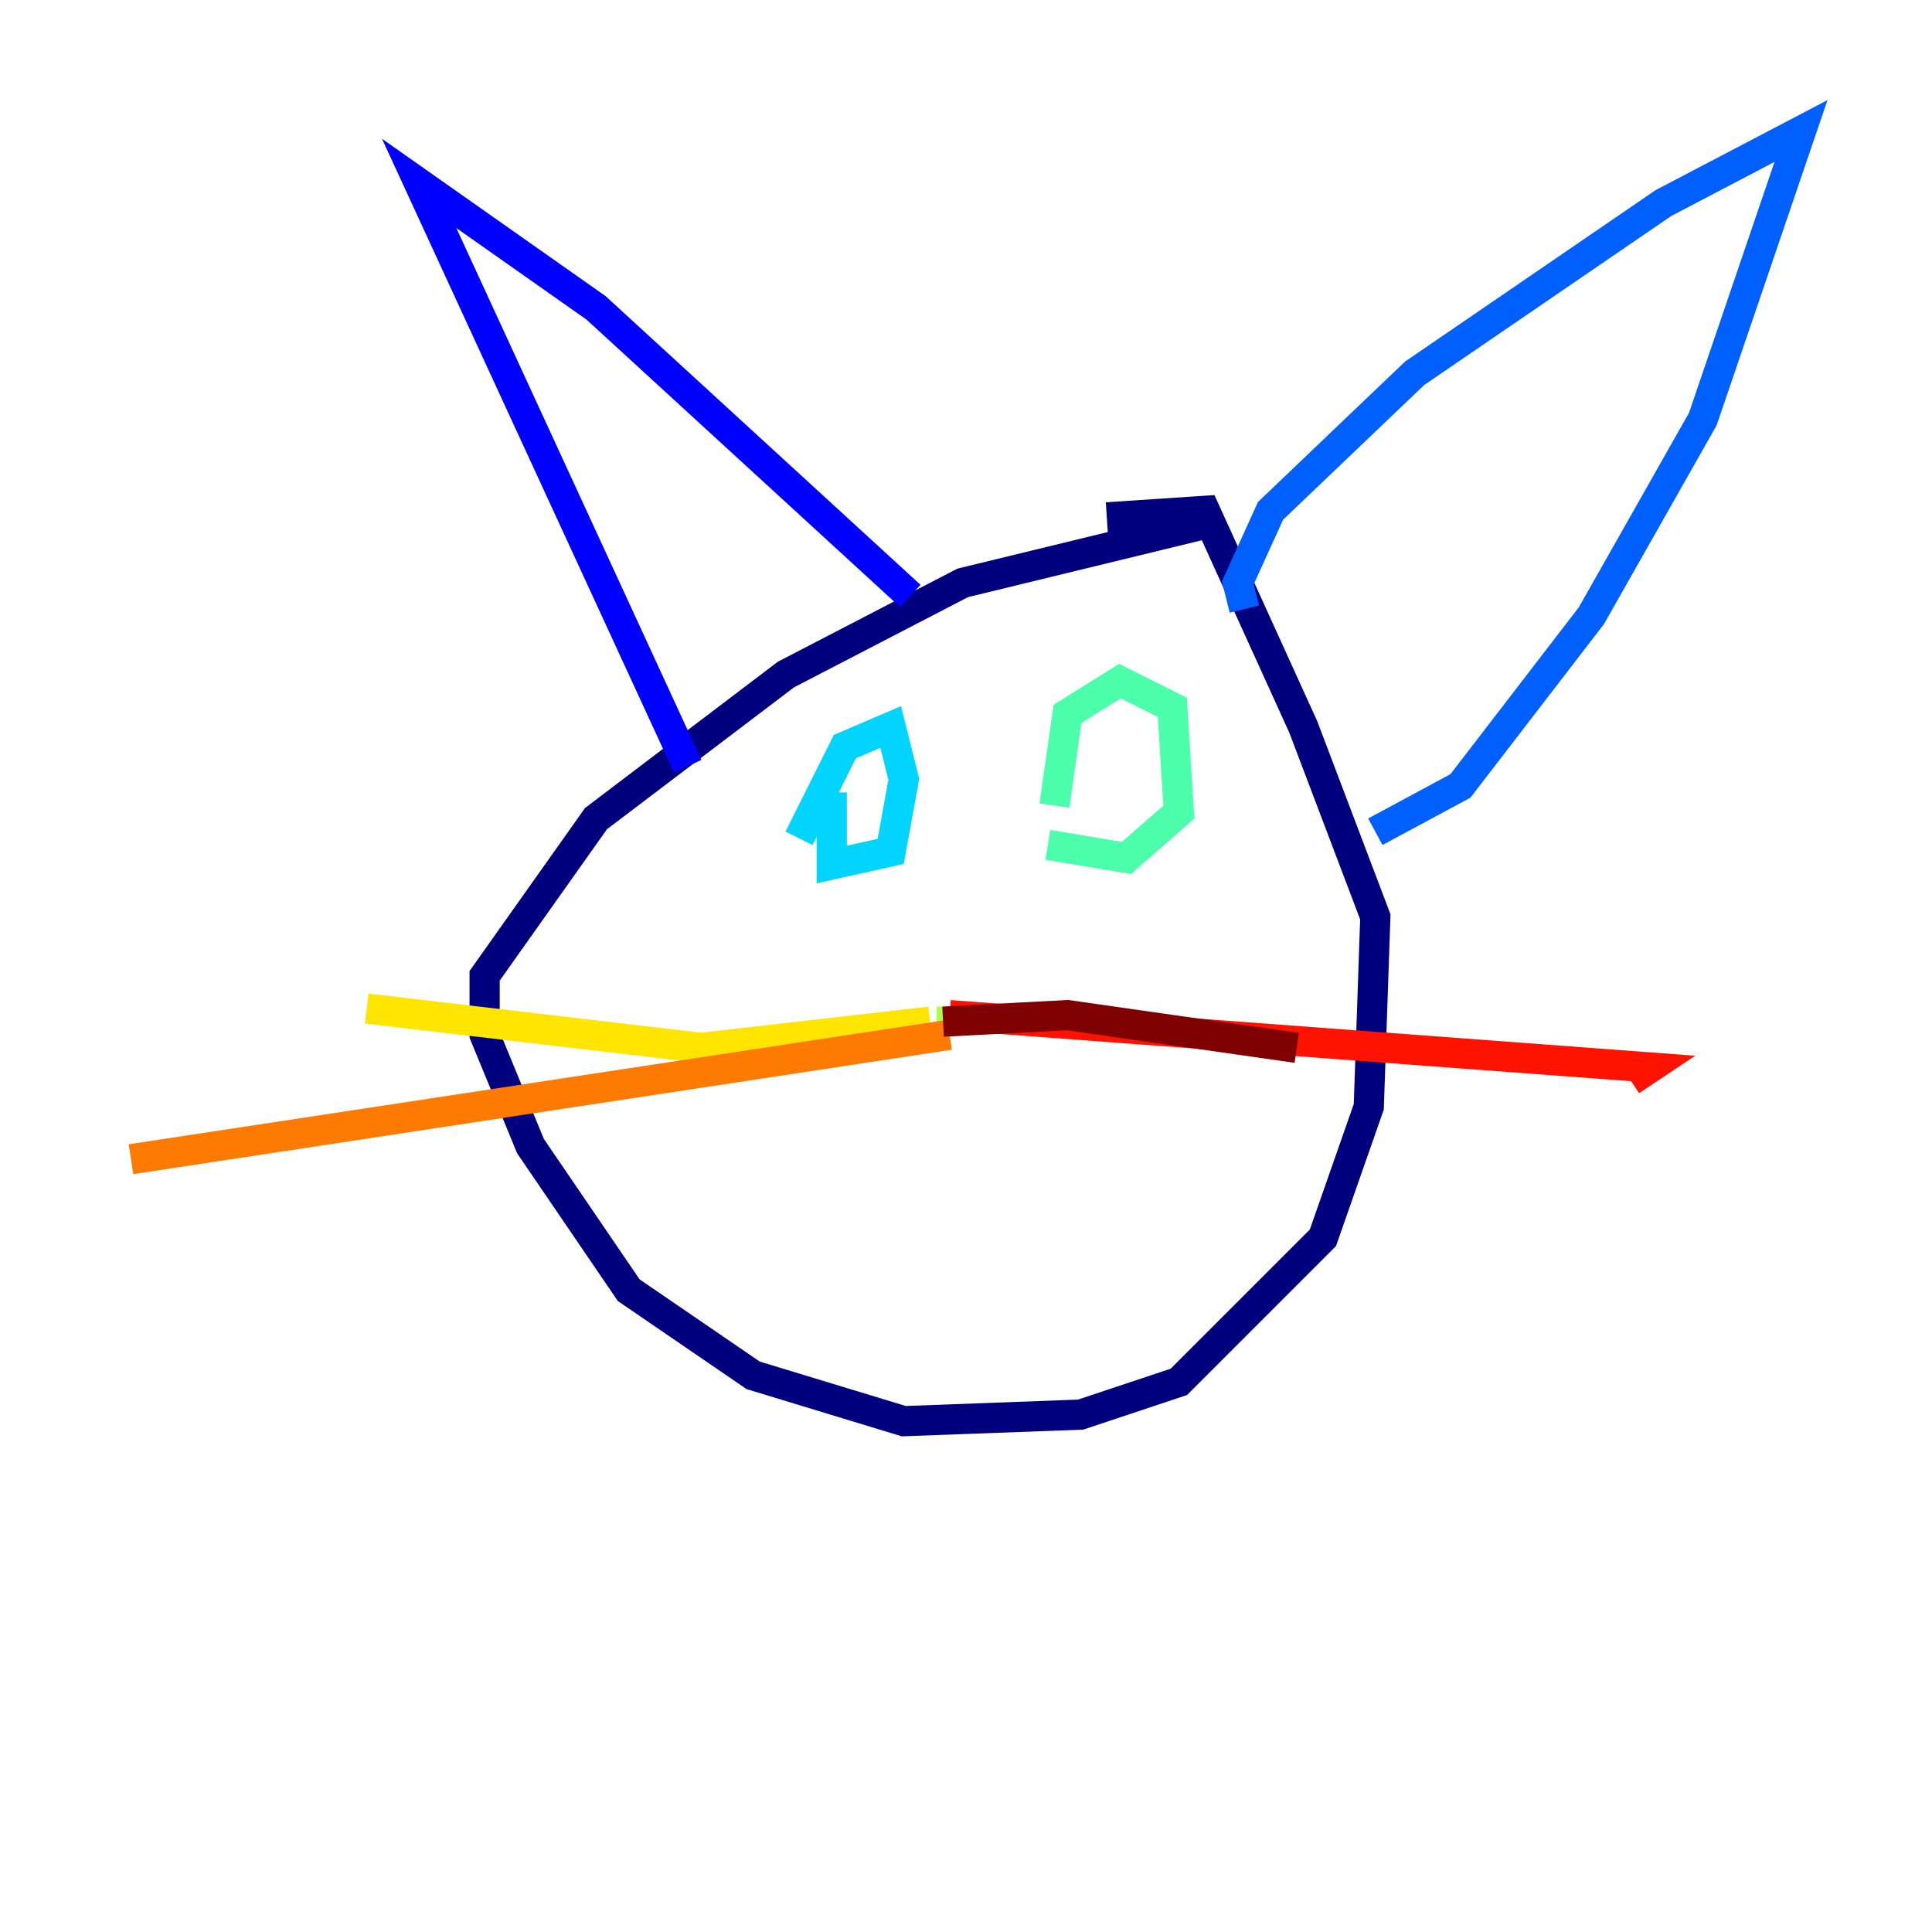 <?xml version="1.0" encoding="utf-8" ?>
<svg baseProfile="tiny" height="128" version="1.2" viewBox="0,0,128,128" width="128" xmlns="http://www.w3.org/2000/svg" xmlns:ev="http://www.w3.org/2001/xml-events" xmlns:xlink="http://www.w3.org/1999/xlink"><defs /><polyline fill="none" points="79.837,34.712 63.783,38.617 52.068,44.691 39.485,54.237 32.108,64.651 32.108,68.556 35.146,75.932 41.654,85.478 49.898,91.119 59.878,94.156 71.593,93.722 78.102,91.552 87.647,82.007 90.685,73.329 91.119,60.746 86.346,48.163 79.837,33.844 73.329,34.278" stroke="#00007f" stroke-width="2" /><polyline fill="none" points="45.559,50.766 27.77,12.149 39.485,20.393 60.312,39.485" stroke="#0000fe" stroke-width="2" /><polyline fill="none" points="82.441,40.352 82.007,38.617 84.176,33.844 93.722,24.732 110.21,13.451 119.322,8.678 112.814,27.77 105.437,40.786 96.759,52.068 91.119,55.105" stroke="#0060ff" stroke-width="2" /><polyline fill="none" points="52.936,55.539 55.973,49.464 59.01,48.163 59.878,51.634 59.01,56.407 55.105,57.275 55.105,52.502" stroke="#00d4ff" stroke-width="2" /><polyline fill="none" points="69.858,53.37 70.725,47.295 74.197,45.125 77.668,46.861 78.102,53.803 74.63,56.841 69.424,55.973" stroke="#4cffaa" stroke-width="2" /><polyline fill="none" points="62.047,67.688 62.481,67.688" stroke="#aaff4c" stroke-width="2" /><polyline fill="none" points="61.614,67.688 46.427,69.424 24.298,66.82" stroke="#ffe500" stroke-width="2" /><polyline fill="none" points="62.915,68.556 8.678,76.8" stroke="#ff7a00" stroke-width="2" /><polyline fill="none" points="62.915,67.254 109.342,70.725 108.041,71.593" stroke="#fe1200" stroke-width="2" /><polyline fill="none" points="62.481,67.688 70.725,67.254 85.912,69.424" stroke="#7f0000" stroke-width="2" /></svg>